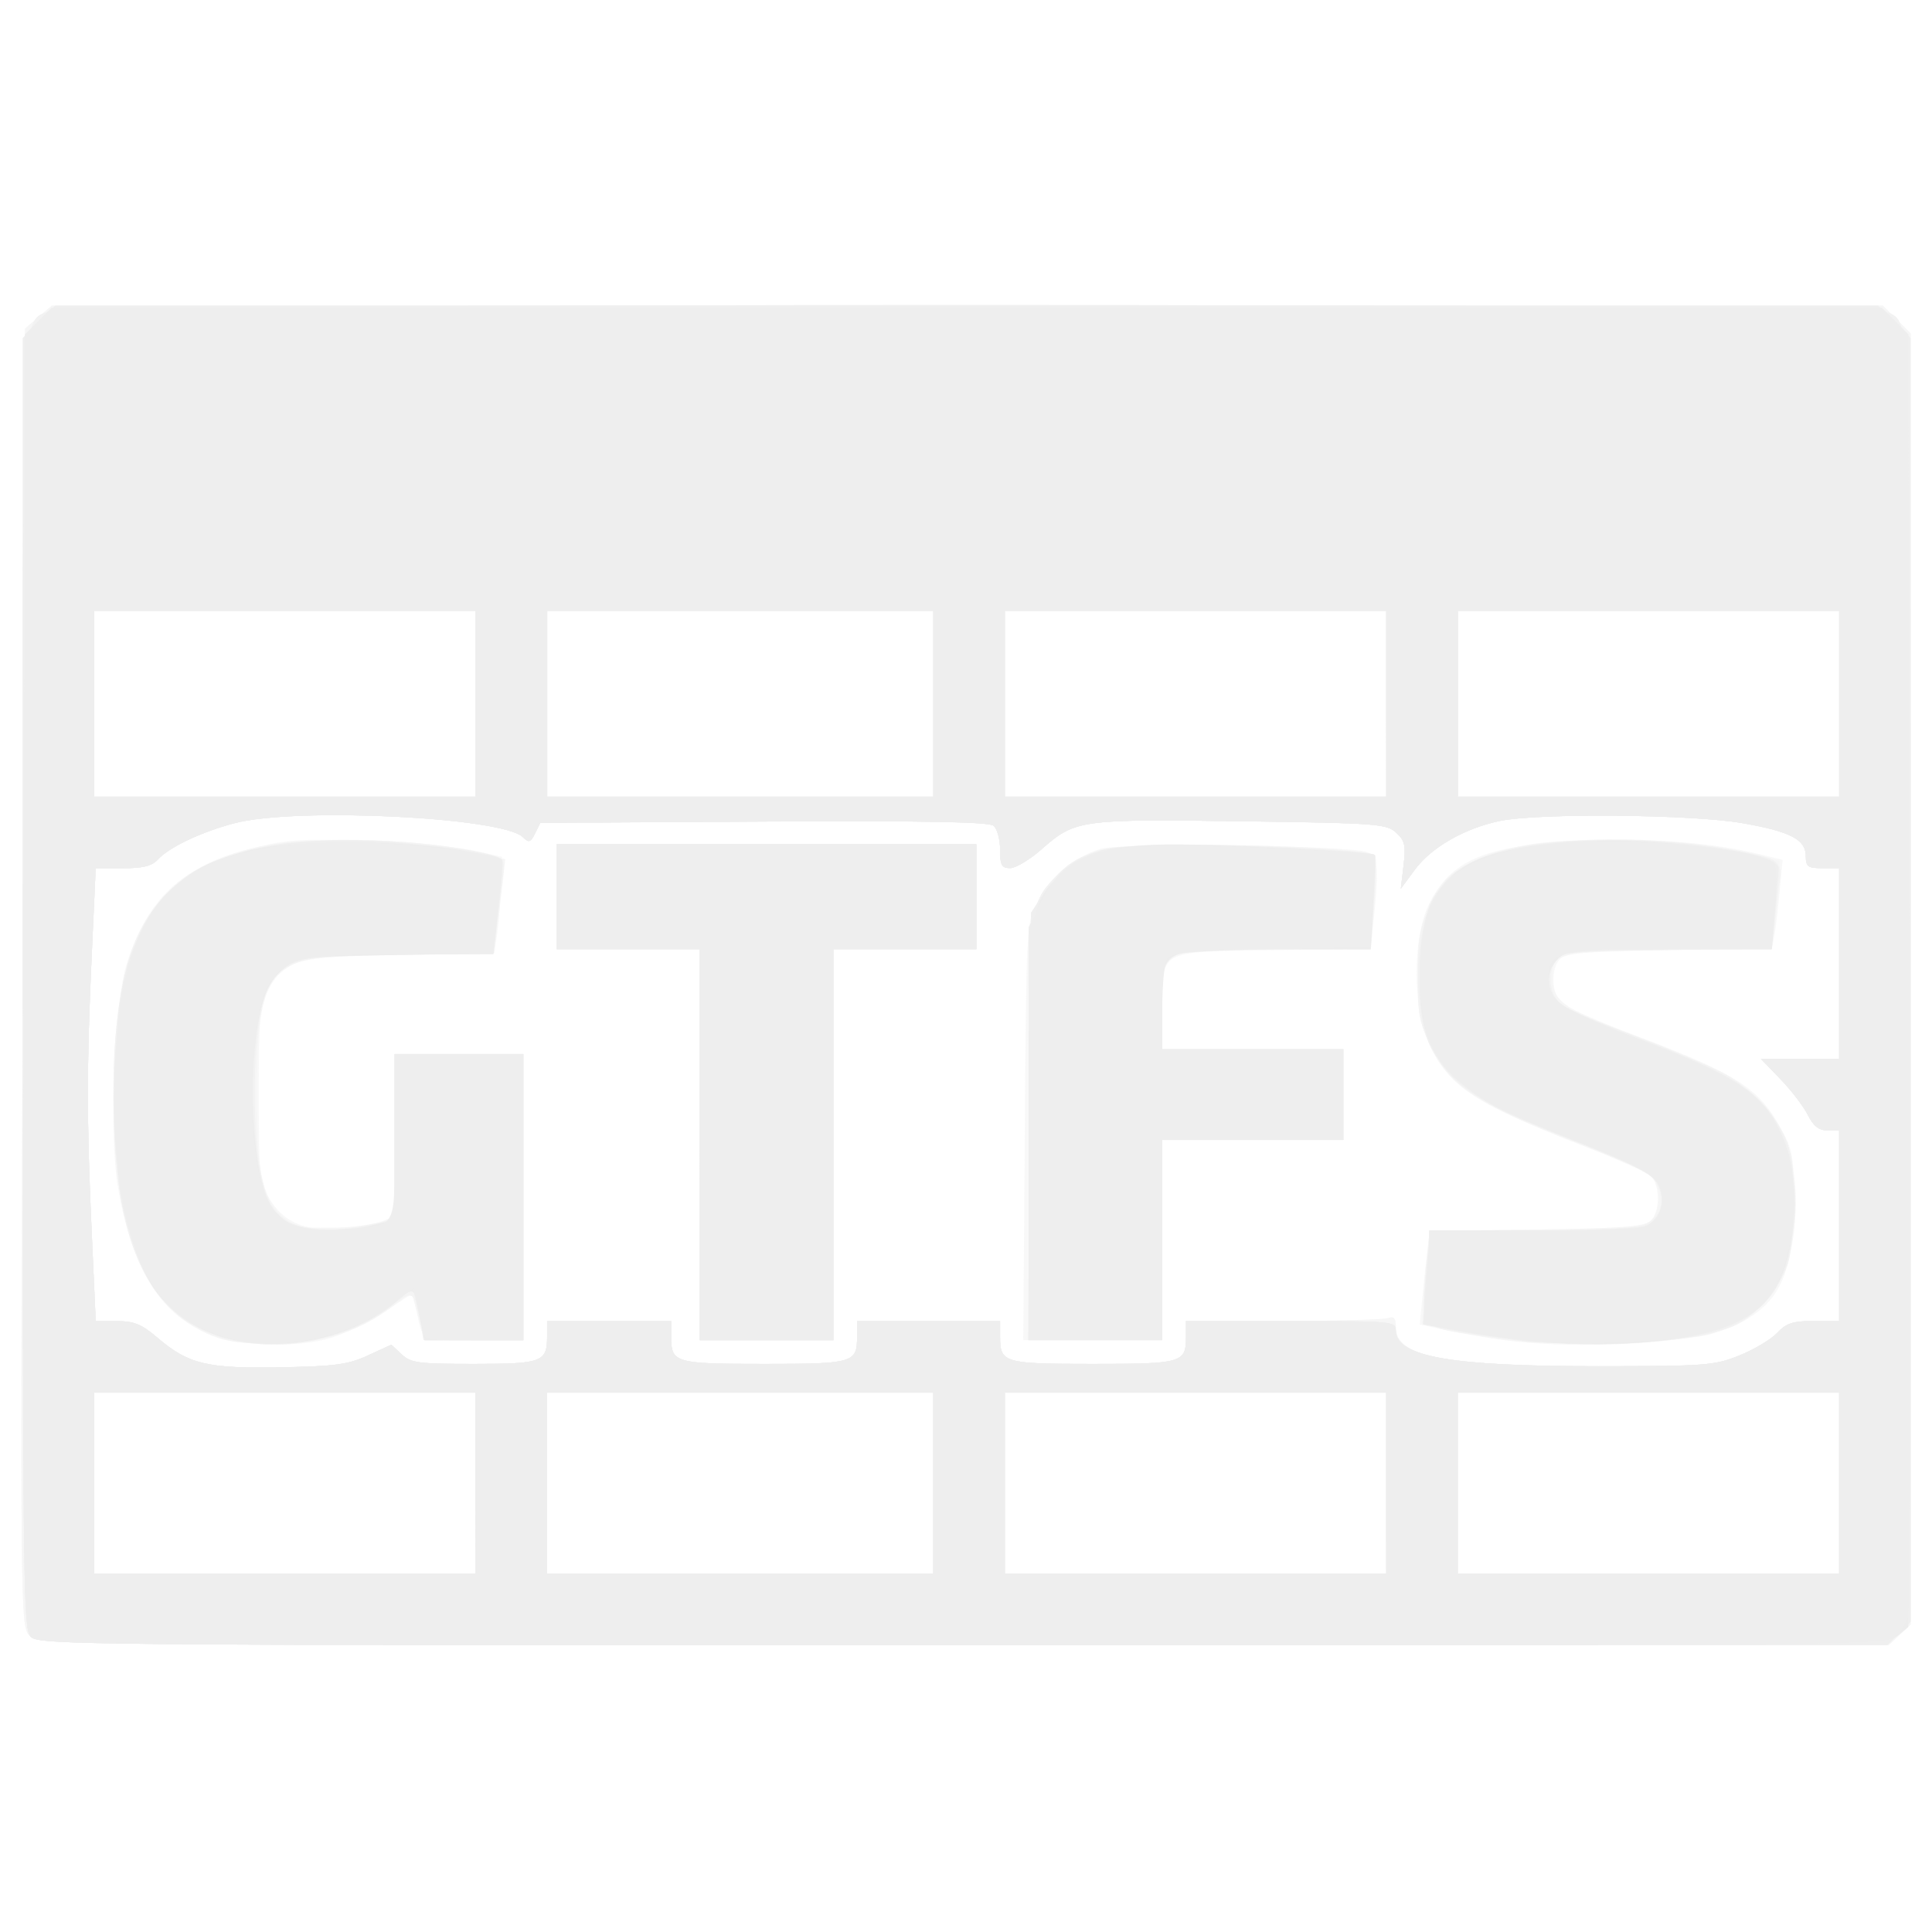<?xml version="1.0" encoding="UTF-8" standalone="no"?>
<!-- Created with Inkscape (http://www.inkscape.org/) -->

<svg
   xmlns:dc="http://purl.org/dc/elements/1.1/"
   xmlns:cc="http://creativecommons.org/ns#"
   xmlns:rdf="http://www.w3.org/1999/02/22-rdf-syntax-ns#"
   xmlns:svg="http://www.w3.org/2000/svg"
   xmlns="http://www.w3.org/2000/svg"
   xmlns:sodipodi="http://sodipodi.sourceforge.net/DTD/sodipodi-0.dtd"
   xmlns:inkscape="http://www.inkscape.org/namespaces/inkscape"
   width="32mm"
   height="32mm"
   viewBox="0 0 32 32"
   version="1.1"
   id="svg8"
   inkscape:version="0.92.4 (5da689c313, 2019-01-14)"
   sodipodi:docname="gtfs2.svg">
  <defs
     id="defs2" />
  <sodipodi:namedview
     id="base"
     pagecolor="#ffffff"
     bordercolor="#666666"
     borderopacity="1.0"
     inkscape:pageopacity="0.0"
     inkscape:pageshadow="2"
     inkscape:zoom="2.990248"
     inkscape:cx="65.081376"
     inkscape:cy="55.143618"
     inkscape:document-units="mm"
     inkscape:current-layer="layer1"
     showgrid="false"
     fit-margin-top="0"
     fit-margin-left="0"
     fit-margin-right="0"
     fit-margin-bottom="0"
     inkscape:window-width="1024"
     inkscape:window-height="743"
     inkscape:window-x="0"
     inkscape:window-y="0"
     inkscape:window-maximized="1" />
  <g
     inkscape:label="Ebene 1"
     inkscape:groupmode="layer"
     id="layer1"
     transform="translate(-8.38,-103.109)"
     style="opacity:0.1">
    <path
       inkscape:connector-curvature="0"
       id="path142"
       d="M 8.872,130.204 C 8.718,130.05 8.717,129.92 8.756,119.3 l 0.039,-10.748 0.222,-0.191 0.222,-0.191 h 15.163 15.163 l 0.231,0.231 0.231,0.231 v 10.692 10.692 l -0.183,0.172 -0.183,0.172 H 24.344 c -15.139,0 -15.318,-0.002 -15.472,-0.156 z m 7.386,-2.529 v -1.5 H 13.099 9.94 v 1.5 1.5 h 3.159 3.159 z m 7.581,0 v -1.5 h -3.198 -3.198 v 1.5 1.5 h 3.198 3.198 z m 7.502,0 v -1.5 H 28.181 25.023 v 1.5 1.5 h 3.159 3.159 z m 7.502,0 v -1.5 h -3.159 -3.159 v 1.5 1.5 h 3.159 3.159 z m -24.368,-2.116 0.388,-0.177 0.17,0.159 c 0.152,0.143 0.275,0.159 1.195,0.159 1.13,0 1.215,-0.031 1.215,-0.45 v -0.261 h 1.027 1.027 v 0.261 c 0,0.433 0.06,0.45 1.54,0.45 1.48,0 1.54,-0.018 1.54,-0.45 v -0.261 h 1.184 1.184 v 0.261 c 0,0.433 0.06,0.45 1.54,0.45 1.48,0 1.54,-0.018 1.54,-0.45 v -0.261 h 1.612 c 0.887,0 1.669,-0.022 1.737,-0.048 0.094,-0.036 0.125,0.002 0.125,0.156 0,0.486 0.818,0.642 3.356,0.641 1.779,-10e-4 1.922,-0.012 2.336,-0.178 0.243,-0.098 0.524,-0.266 0.626,-0.374 0.152,-0.162 0.259,-0.197 0.605,-0.197 h 0.421 v -1.579 -1.579 h -0.195 c -0.141,0 -0.231,-0.071 -0.324,-0.257 -0.071,-0.141 -0.275,-0.408 -0.453,-0.592 l -0.324,-0.336 h 0.648 0.648 v -1.579 -1.579 h -0.276 c -0.241,0 -0.276,-0.025 -0.276,-0.196 0,-0.28 -0.25,-0.41 -1.057,-0.551 -0.834,-0.145 -3.378,-0.168 -4.013,-0.035 -0.584,0.122 -1.136,0.439 -1.407,0.808 l -0.231,0.314 0.046,-0.388 c 0.039,-0.331 0.021,-0.41 -0.125,-0.542 -0.16,-0.145 -0.325,-0.157 -2.564,-0.187 -2.675,-0.037 -2.752,-0.026 -3.308,0.464 -0.195,0.172 -0.429,0.312 -0.52,0.312 -0.14,0 -0.166,-0.048 -0.166,-0.306 0,-0.168 -0.048,-0.346 -0.108,-0.396 -0.078,-0.064 -1.141,-0.084 -3.808,-0.069 l -3.7,0.021 -0.087,0.175 c -0.075,0.151 -0.102,0.159 -0.2,0.063 -0.334,-0.332 -3.754,-0.499 -4.774,-0.233 -0.548,0.143 -1.09,0.399 -1.274,0.603 -0.097,0.107 -0.245,0.144 -0.579,0.144 H 9.965 l -0.066,1.441 c -0.084,1.831 -0.084,2.738 -6.267e-4,4.58 l 0.067,1.481 h 0.35 c 0.285,0 0.409,0.051 0.67,0.273 0.514,0.44 0.821,0.514 2.035,0.492 0.911,-0.016 1.122,-0.045 1.454,-0.196 z m -2.56,-0.329 c -0.848,-0.291 -1.348,-1.071 -1.585,-2.476 -0.146,-0.862 -0.056,-3.05 0.151,-3.69 0.352,-1.087 0.922,-1.612 2.066,-1.901 0.599,-0.152 0.805,-0.165 1.935,-0.122 0.695,0.026 1.477,0.095 1.738,0.154 l 0.474,0.106 -0.015,0.469 c -0.008,0.258 -0.037,0.617 -0.063,0.797 l -0.048,0.329 -1.556,0.028 c -1.762,0.032 -1.941,0.08 -2.197,0.595 -0.129,0.26 -0.149,0.487 -0.149,1.721 0,1.286 0.015,1.448 0.161,1.698 0.243,0.418 0.602,0.572 1.202,0.516 0.272,-0.026 0.583,-0.08 0.691,-0.121 l 0.197,-0.075 v -1.344 -1.344 h 1.066 1.066 v 2.369 2.369 h -0.824 c -0.9,0 -0.839,0.034 -0.952,-0.528 l -0.051,-0.252 -0.483,0.312 c -0.265,0.172 -0.66,0.365 -0.878,0.429 -0.545,0.162 -1.415,0.145 -1.946,-0.037 z m 21.377,0.075 c -0.252,-0.032 -0.669,-0.103 -0.927,-0.158 l -0.47,-0.1 0.043,-0.443 c 0.023,-0.244 0.06,-0.592 0.082,-0.774 l 0.04,-0.33 1.761,-0.025 c 1.347,-0.019 1.791,-0.051 1.891,-0.134 0.162,-0.135 0.171,-0.59 0.014,-0.747 -0.064,-0.064 -0.553,-0.285 -1.086,-0.491 -1.815,-0.701 -2.281,-1.008 -2.595,-1.713 -0.266,-0.597 -0.267,-1.747 -0.002,-2.293 0.373,-0.767 0.964,-1.003 2.666,-1.062 1.155,-0.04 2.046,0.032 2.856,0.232 l 0.341,0.084 -0.049,0.522 c -0.027,0.287 -0.067,0.618 -0.089,0.734 l -0.04,0.212 -1.681,0.025 c -1.279,0.019 -1.712,0.051 -1.811,0.134 -0.173,0.144 -0.167,0.584 0.01,0.745 0.077,0.07 0.605,0.303 1.172,0.518 1.71,0.647 2.085,0.882 2.445,1.531 0.216,0.39 0.23,0.467 0.225,1.284 -0.007,1.144 -0.226,1.624 -0.899,1.972 -0.621,0.321 -2.508,0.456 -3.896,0.278 z m -13.322,-3.237 v -3.238 h -1.184 -1.184 v -0.869 -0.869 h 3.475 3.475 v 0.869 0.869 h -1.184 -1.184 v 3.238 3.238 h -1.106 -1.106 z m 5.384,-0.217 c 0.024,-3.38 0.029,-3.462 0.198,-3.778 0.231,-0.432 0.659,-0.795 1.07,-0.907 0.355,-0.097 4.032,-0.054 4.384,0.051 0.198,0.059 0.219,0.246 0.127,1.124 l -0.05,0.481 -1.615,0.024 c -1.924,0.029 -1.838,-0.017 -1.838,0.987 v 0.656 h 1.5 1.5 v 0.75 0.75 h -1.5 -1.5 v 1.658 1.658 H 26.478 25.328 Z m -9.096,-7.087 v -1.54 H 13.099 9.94 v 1.54 1.54 h 3.159 3.159 z m 7.581,0 v -1.54 h -3.198 -3.198 v 1.54 1.54 h 3.198 3.198 z m 7.502,0 v -1.54 H 28.181 25.023 v 1.54 1.54 h 3.159 3.159 z m 7.502,0 v -1.54 h -3.159 -3.159 v 1.54 1.54 h 3.159 3.159 z"
       style="fill:#b9b9b9;fill-opacity:1;stroke-width:0.079" />
    <path
       inkscape:connector-curvature="0"
       id="path140"
       d="M 8.872,130.204 C 8.718,130.05 8.717,129.92 8.756,119.3 l 0.039,-10.748 0.222,-0.191 0.222,-0.191 h 15.163 15.163 l 0.231,0.231 0.231,0.231 v 10.692 10.692 l -0.183,0.172 -0.183,0.172 H 24.344 c -15.139,0 -15.318,-0.002 -15.472,-0.156 z m 7.386,-2.529 v -1.5 H 13.099 9.94 v 1.5 1.5 h 3.159 3.159 z m 7.581,0 v -1.5 h -3.198 -3.198 v 1.5 1.5 h 3.198 3.198 z m 7.502,0 v -1.5 H 28.181 25.023 v 1.5 1.5 h 3.159 3.159 z m 7.502,0 v -1.5 h -3.159 -3.159 v 1.5 1.5 h 3.159 3.159 z m -24.368,-2.116 0.388,-0.177 0.17,0.159 c 0.152,0.143 0.275,0.159 1.195,0.159 1.13,0 1.215,-0.031 1.215,-0.45 v -0.261 h 1.027 1.027 v 0.261 c 0,0.433 0.06,0.45 1.54,0.45 1.48,0 1.54,-0.018 1.54,-0.45 v -0.261 h 1.184 1.184 v 0.261 c 0,0.433 0.06,0.45 1.54,0.45 1.48,0 1.54,-0.018 1.54,-0.45 v -0.261 h 1.612 c 0.887,0 1.669,-0.022 1.737,-0.048 0.094,-0.036 0.125,0.002 0.125,0.156 0,0.486 0.818,0.642 3.356,0.641 1.779,-10e-4 1.922,-0.012 2.336,-0.178 0.243,-0.098 0.524,-0.266 0.626,-0.374 0.152,-0.162 0.259,-0.197 0.605,-0.197 h 0.421 v -1.579 -1.579 h -0.195 c -0.141,0 -0.231,-0.071 -0.324,-0.257 -0.071,-0.141 -0.275,-0.408 -0.453,-0.592 l -0.324,-0.336 h 0.648 0.648 v -1.579 -1.579 h -0.276 c -0.241,0 -0.276,-0.025 -0.276,-0.196 0,-0.28 -0.25,-0.41 -1.057,-0.551 -0.834,-0.145 -3.378,-0.168 -4.013,-0.035 -0.584,0.122 -1.136,0.439 -1.407,0.808 l -0.231,0.314 0.046,-0.388 c 0.039,-0.331 0.021,-0.41 -0.125,-0.542 -0.16,-0.145 -0.325,-0.157 -2.564,-0.187 -2.675,-0.037 -2.752,-0.026 -3.308,0.464 -0.195,0.172 -0.429,0.312 -0.52,0.312 -0.14,0 -0.166,-0.048 -0.166,-0.306 0,-0.168 -0.048,-0.346 -0.108,-0.396 -0.078,-0.064 -1.141,-0.084 -3.808,-0.069 l -3.7,0.021 -0.087,0.175 c -0.075,0.151 -0.102,0.159 -0.2,0.063 -0.334,-0.332 -3.754,-0.499 -4.774,-0.233 -0.548,0.143 -1.09,0.399 -1.274,0.603 -0.097,0.107 -0.245,0.144 -0.579,0.144 H 9.965 l -0.066,1.441 c -0.084,1.831 -0.084,2.738 -6.267e-4,4.58 l 0.067,1.481 h 0.35 c 0.285,0 0.409,0.051 0.67,0.273 0.514,0.44 0.821,0.514 2.035,0.492 0.911,-0.016 1.122,-0.045 1.454,-0.196 z m -2.488,-0.292 c -0.527,-0.17 -1.031,-0.649 -1.291,-1.228 -0.302,-0.673 -0.433,-1.507 -0.436,-2.773 -0.007,-2.651 0.645,-3.758 2.435,-4.138 0.886,-0.188 2.81,-0.122 3.736,0.127 l 0.318,0.086 -0.051,0.449 c -0.028,0.247 -0.071,0.597 -0.095,0.779 l -0.044,0.33 -1.551,0.026 c -1.391,0.023 -1.58,0.042 -1.828,0.187 -0.423,0.246 -0.545,0.697 -0.549,2.026 -0.004,1.332 0.082,1.78 0.401,2.086 0.222,0.213 0.278,0.227 0.845,0.22 0.334,-0.004 0.704,-0.048 0.824,-0.097 l 0.217,-0.089 v -1.344 -1.344 h 1.066 1.066 v 2.369 2.369 h -0.818 -0.818 l -0.11,-0.399 -0.11,-0.399 -0.276,0.211 c -0.552,0.421 -1.091,0.606 -1.856,0.637 -0.483,0.02 -0.827,-0.008 -1.073,-0.088 z m 21.289,0.032 c -0.304,-0.041 -0.73,-0.119 -0.948,-0.172 l -0.395,-0.098 0.022,-0.395 c 0.012,-0.217 0.042,-0.562 0.066,-0.766 l 0.044,-0.371 1.767,-0.024 c 1.533,-0.021 1.785,-0.042 1.9,-0.157 0.172,-0.172 0.161,-0.62 -0.019,-0.752 -0.076,-0.055 -0.602,-0.283 -1.17,-0.506 -1.762,-0.692 -2.125,-0.932 -2.465,-1.627 -0.186,-0.38 -0.218,-0.545 -0.219,-1.122 -0.002,-1.449 0.472,-1.996 1.929,-2.223 0.811,-0.127 2.792,-0.048 3.514,0.139 l 0.553,0.143 -0.02,0.395 c -0.011,0.217 -0.04,0.546 -0.064,0.73 l -0.044,0.336 h -1.563 c -1.691,0 -2.054,0.06 -2.069,0.343 -0.029,0.519 0.087,0.609 1.413,1.111 0.615,0.232 1.273,0.514 1.463,0.625 0.843,0.494 1.209,1.243 1.145,2.347 -0.062,1.076 -0.475,1.657 -1.379,1.945 -0.464,0.147 -2.639,0.209 -3.461,0.098 z m -13.306,-3.231 v -3.238 h -1.184 -1.184 v -0.869 -0.869 h 3.475 3.475 v 0.869 0.869 h -1.184 -1.184 v 3.238 3.238 h -1.106 -1.106 z m 5.449,-0.24 c 0,-3.305 0.008,-3.493 0.156,-3.783 0.193,-0.378 0.626,-0.743 1.023,-0.862 0.514,-0.154 4.393,-0.073 4.561,0.095 0.022,0.022 0.015,0.381 -0.016,0.796 l -0.057,0.756 h -1.57 c -1.937,0 -1.886,-0.027 -1.886,0.987 v 0.671 h 1.5 1.5 v 0.75 0.75 h -1.5 -1.5 v 1.658 1.658 H 26.523 25.417 Z m -9.16,-7.064 v -1.54 H 13.099 9.94 v 1.54 1.54 h 3.159 3.159 z m 7.581,0 v -1.54 h -3.198 -3.198 v 1.54 1.54 h 3.198 3.198 z m 7.502,0 v -1.54 H 28.181 25.023 v 1.54 1.54 h 3.159 3.159 z m 7.502,0 v -1.54 h -3.159 -3.159 v 1.54 1.54 h 3.159 3.159 z"
       style="fill:#a3a3a3;fill-opacity:1;stroke-width:0.079" />
    <path
       inkscape:connector-curvature="0"
       id="path138"
       d="m 8.886,130.215 c -0.12,-0.133 -0.131,-0.994 -0.131,-10.783 0,-11.564 -0.023,-10.96 0.432,-11.168 0.3,-0.137 30.106,-0.137 30.406,0 0.455,0.207 0.432,-0.392 0.432,11.119 v 10.589 l -0.194,0.194 -0.194,0.194 H 24.328 c -14.733,0 -15.316,-0.005 -15.441,-0.144 z m 7.371,-2.54 v -1.5 H 13.099 9.94 v 1.5 1.5 h 3.159 3.159 z m 7.581,0 v -1.5 h -3.198 -3.198 v 1.5 1.5 h 3.198 3.198 z m 7.502,0 v -1.5 H 28.181 25.023 v 1.5 1.5 h 3.159 3.159 z m 7.502,0 v -1.5 h -3.159 -3.159 v 1.5 1.5 h 3.159 3.159 z m -24.368,-2.116 0.388,-0.177 0.17,0.159 c 0.152,0.143 0.275,0.159 1.195,0.159 1.13,0 1.215,-0.031 1.215,-0.45 v -0.261 h 1.027 1.027 v 0.261 c 0,0.433 0.06,0.45 1.54,0.45 1.48,0 1.54,-0.018 1.54,-0.45 v -0.261 h 1.184 1.184 v 0.261 c 0,0.433 0.06,0.45 1.54,0.45 1.48,0 1.54,-0.018 1.54,-0.45 v -0.261 H 29.761 c 1.678,0 1.737,0.005 1.737,0.156 0,0.434 0.91,0.594 3.356,0.593 1.779,-0.001 1.922,-0.012 2.336,-0.178 0.243,-0.098 0.524,-0.266 0.626,-0.374 0.152,-0.162 0.259,-0.197 0.605,-0.197 h 0.421 v -1.579 -1.579 h -0.195 c -0.141,0 -0.231,-0.071 -0.324,-0.257 -0.071,-0.141 -0.275,-0.408 -0.453,-0.592 l -0.324,-0.336 h 0.648 0.648 v -1.579 -1.579 h -0.276 c -0.241,0 -0.276,-0.025 -0.276,-0.196 0,-0.28 -0.25,-0.41 -1.057,-0.551 -0.834,-0.145 -3.378,-0.168 -4.013,-0.035 -0.584,0.122 -1.136,0.439 -1.407,0.808 l -0.231,0.314 0.046,-0.388 c 0.039,-0.331 0.021,-0.41 -0.125,-0.542 -0.16,-0.145 -0.325,-0.157 -2.564,-0.187 -2.675,-0.037 -2.752,-0.026 -3.308,0.464 -0.195,0.172 -0.429,0.312 -0.52,0.312 -0.14,0 -0.166,-0.048 -0.166,-0.306 0,-0.168 -0.048,-0.346 -0.108,-0.396 -0.078,-0.064 -1.141,-0.084 -3.808,-0.069 l -3.7,0.021 -0.087,0.175 c -0.075,0.151 -0.102,0.159 -0.2,0.063 -0.334,-0.332 -3.754,-0.499 -4.774,-0.233 -0.548,0.143 -1.09,0.399 -1.274,0.603 -0.097,0.107 -0.245,0.144 -0.579,0.144 H 9.965 l -0.066,1.441 c -0.084,1.831 -0.084,2.738 -6.267e-4,4.58 l 0.067,1.481 h 0.35 c 0.285,0 0.409,0.051 0.67,0.273 0.514,0.44 0.821,0.514 2.035,0.492 0.911,-0.016 1.122,-0.045 1.454,-0.196 z m -2.283,-0.244 c -1.423,-0.378 -2.003,-1.724 -1.91,-4.432 0.055,-1.602 0.247,-2.294 0.812,-2.919 0.38,-0.42 0.869,-0.668 1.633,-0.825 0.945,-0.195 2.745,-0.137 3.718,0.121 0.303,0.08 0.304,0.083 0.26,0.411 -0.024,0.182 -0.068,0.535 -0.096,0.784 l -0.052,0.454 -1.472,0.002 c -2.152,0.003 -2.319,0.108 -2.456,1.557 -0.086,0.911 0.006,2.098 0.195,2.495 0.23,0.486 0.734,0.619 1.646,0.436 l 0.447,-0.09 v -1.371 -1.371 h 1.066 1.066 v 2.369 2.369 h -0.828 -0.828 l -0.049,-0.305 c -0.081,-0.507 -0.135,-0.536 -0.484,-0.256 -0.459,0.369 -1.066,0.574 -1.799,0.606 -0.347,0.015 -0.738,-4.5e-4 -0.869,-0.035 z m 20.915,-0.056 c -1.235,-0.168 -1.19,-0.133 -1.123,-0.873 0.031,-0.341 0.059,-0.683 0.062,-0.759 0.005,-0.127 0.139,-0.138 1.652,-0.138 0.962,0 1.747,-0.035 1.888,-0.084 0.447,-0.156 0.403,-0.739 -0.073,-0.963 -0.145,-0.068 -0.728,-0.305 -1.297,-0.526 -1.323,-0.515 -1.808,-0.847 -2.118,-1.452 -0.209,-0.409 -0.233,-0.532 -0.233,-1.193 0,-0.657 0.025,-0.787 0.232,-1.201 0.2,-0.4 0.291,-0.493 0.666,-0.68 0.753,-0.376 2.446,-0.488 3.951,-0.261 1.081,0.163 1.198,0.218 1.149,0.536 -0.022,0.141 -0.062,0.462 -0.088,0.711 l -0.048,0.454 h -1.608 c -0.884,0 -1.695,0.033 -1.801,0.073 -0.231,0.088 -0.326,0.397 -0.204,0.665 0.097,0.213 0.22,0.275 1.61,0.805 0.521,0.199 1.093,0.446 1.27,0.55 0.425,0.249 0.856,0.734 0.99,1.115 0.139,0.395 0.14,1.637 0.001,2.031 -0.129,0.367 -0.501,0.806 -0.825,0.973 -0.633,0.327 -2.506,0.428 -4.053,0.217 z m -13.137,-3.191 v -3.238 h -1.184 -1.184 v -0.869 -0.869 h 3.475 3.475 v 0.869 0.869 h -1.184 -1.184 v 3.238 3.238 h -1.106 -1.106 z m 5.449,-0.2 c 0,-3.697 0.007,-3.768 0.418,-4.209 0.411,-0.44 0.712,-0.522 2.03,-0.551 1.158,-0.025 3.199,0.078 3.287,0.165 0.022,0.022 0.015,0.382 -0.015,0.798 l -0.056,0.758 h -1.551 c -1.962,0 -1.902,-0.03 -1.902,0.952 v 0.706 h 1.5 1.5 v 0.75 0.75 h -1.5 -1.5 v 1.658 1.658 h -1.106 -1.106 z m -9.16,-7.104 v -1.54 H 13.099 9.94 v 1.54 1.54 h 3.159 3.159 z m 7.581,0 v -1.54 h -3.198 -3.198 v 1.54 1.54 h 3.198 3.198 z m 7.502,0 v -1.54 H 28.181 25.023 v 1.54 1.54 h 3.159 3.159 z m 7.502,0 v -1.54 h -3.159 -3.159 v 1.54 1.54 h 3.159 3.159 z"
       style="fill:#8c8c8c;fill-opacity:1;stroke-width:0.079" />
    <path
       inkscape:connector-curvature="0"
       id="path136"
       d="m 8.886,130.215 c -0.12,-0.133 -0.131,-0.994 -0.131,-10.783 0,-11.564 -0.023,-10.96 0.432,-11.168 0.3,-0.137 30.106,-0.137 30.406,0 0.455,0.207 0.432,-0.392 0.432,11.119 v 10.589 l -0.194,0.194 -0.194,0.194 H 24.328 c -14.733,0 -15.316,-0.005 -15.441,-0.144 z m 7.371,-2.54 v -1.5 H 13.099 9.94 v 1.5 1.5 h 3.159 3.159 z m 7.581,0 v -1.5 h -3.198 -3.198 v 1.5 1.5 h 3.198 3.198 z m 7.502,0 v -1.5 H 28.181 25.023 v 1.5 1.5 h 3.159 3.159 z m 7.502,0 v -1.5 h -3.159 -3.159 v 1.5 1.5 h 3.159 3.159 z m -24.368,-2.116 0.388,-0.177 0.17,0.159 c 0.152,0.143 0.275,0.159 1.195,0.159 1.13,0 1.215,-0.031 1.215,-0.45 v -0.261 h 1.027 1.027 v 0.261 c 0,0.433 0.06,0.45 1.54,0.45 1.48,0 1.54,-0.018 1.54,-0.45 v -0.261 h 1.184 1.184 v 0.261 c 0,0.433 0.06,0.45 1.54,0.45 1.48,0 1.54,-0.018 1.54,-0.45 v -0.261 H 29.761 c 1.678,0 1.737,0.005 1.737,0.156 0,0.434 0.91,0.594 3.356,0.593 1.779,-0.001 1.922,-0.012 2.336,-0.178 0.243,-0.098 0.524,-0.266 0.626,-0.374 0.152,-0.162 0.259,-0.197 0.605,-0.197 h 0.421 v -1.579 -1.579 h -0.195 c -0.141,0 -0.231,-0.071 -0.324,-0.257 -0.071,-0.141 -0.275,-0.408 -0.453,-0.592 l -0.324,-0.336 h 0.648 0.648 v -1.579 -1.579 h -0.276 c -0.241,0 -0.276,-0.025 -0.276,-0.196 0,-0.28 -0.25,-0.41 -1.057,-0.551 -0.834,-0.145 -3.378,-0.168 -4.013,-0.035 -0.584,0.122 -1.136,0.439 -1.407,0.808 l -0.231,0.314 0.046,-0.388 c 0.039,-0.331 0.021,-0.41 -0.125,-0.542 -0.16,-0.145 -0.325,-0.157 -2.564,-0.187 -2.675,-0.037 -2.752,-0.026 -3.308,0.464 -0.195,0.172 -0.429,0.312 -0.52,0.312 -0.14,0 -0.166,-0.048 -0.166,-0.306 0,-0.168 -0.048,-0.346 -0.108,-0.396 -0.078,-0.064 -1.141,-0.084 -3.808,-0.069 l -3.7,0.021 -0.087,0.175 c -0.075,0.151 -0.102,0.159 -0.2,0.063 -0.334,-0.332 -3.754,-0.499 -4.774,-0.233 -0.548,0.143 -1.09,0.399 -1.274,0.603 -0.097,0.107 -0.245,0.144 -0.579,0.144 H 9.965 l -0.066,1.441 c -0.084,1.831 -0.084,2.738 -6.267e-4,4.58 l 0.067,1.481 h 0.35 c 0.285,0 0.409,0.051 0.67,0.273 0.514,0.44 0.821,0.514 2.035,0.492 0.911,-0.016 1.122,-0.045 1.454,-0.196 z m -2.469,-0.326 c -0.548,-0.189 -0.783,-0.367 -1.098,-0.832 -0.44,-0.648 -0.647,-1.659 -0.649,-3.163 -0.003,-2.743 0.727,-3.833 2.783,-4.155 0.872,-0.137 3.438,0.048 3.653,0.263 0.022,0.022 -0.002,0.383 -0.053,0.802 l -0.094,0.761 -1.428,4.4e-4 c -0.786,2.3e-4 -1.56,0.037 -1.721,0.082 -0.611,0.17 -0.798,0.686 -0.8,2.208 -0.002,1.249 0.141,1.89 0.468,2.104 0.27,0.177 0.856,0.223 1.4,0.11 l 0.449,-0.093 v -1.376 -1.376 h 1.066 1.066 v 2.369 2.369 h -0.817 -0.817 l -0.099,-0.442 -0.099,-0.442 -0.21,0.193 c -0.75,0.689 -2.034,0.953 -3.001,0.619 z m 21.704,0.104 c -0.152,-0.018 -0.605,-0.089 -1.007,-0.158 l -0.73,-0.125 7.16e-4,-0.368 c 4.03e-4,-0.202 0.023,-0.554 0.05,-0.782 l 0.05,-0.415 h 1.682 c 0.925,0 1.772,-0.034 1.882,-0.076 0.255,-0.097 0.348,-0.433 0.196,-0.705 -0.087,-0.156 -0.402,-0.315 -1.425,-0.72 -1.548,-0.614 -1.983,-0.897 -2.316,-1.509 -0.188,-0.345 -0.275,-1.111 -0.192,-1.695 0.145,-1.025 0.59,-1.456 1.709,-1.656 1.043,-0.186 2.814,-0.12 3.852,0.143 0.44,0.112 0.412,0.022 0.316,1.021 l -0.051,0.529 -1.738,0.024 c -1.631,0.022 -1.745,0.034 -1.855,0.182 -0.141,0.191 -0.084,0.589 0.106,0.73 0.072,0.054 0.472,0.228 0.887,0.386 2.02,0.769 2.427,1.025 2.782,1.748 0.155,0.314 0.184,0.495 0.182,1.124 -0.002,0.879 -0.111,1.249 -0.49,1.668 -0.423,0.468 -1.036,0.633 -2.469,0.662 -0.63,0.013 -1.269,0.009 -1.421,-0.009 z m -13.74,-3.269 v -3.238 h -1.184 -1.184 v -0.869 -0.869 h 3.475 3.475 v 0.869 0.869 h -1.184 -1.184 v 3.238 3.238 h -1.106 -1.106 z m 5.449,-0.2 c 0,-3.697 0.007,-3.768 0.418,-4.209 0.398,-0.427 0.724,-0.521 1.911,-0.551 1.023,-0.026 3.326,0.086 3.405,0.166 0.019,0.019 0.011,0.377 -0.019,0.796 l -0.053,0.761 h -1.55 c -1.961,0 -1.901,-0.03 -1.901,0.952 v 0.706 h 1.5 1.5 v 0.75 0.75 h -1.5 -1.5 v 1.658 1.658 H 26.523 25.417 Z m -9.16,-7.104 v -1.54 H 13.099 9.94 v 1.54 1.54 h 3.159 3.159 z m 7.581,0 v -1.54 h -3.198 -3.198 v 1.54 1.54 h 3.198 3.198 z m 7.502,0 v -1.54 H 28.181 25.023 v 1.54 1.54 h 3.159 3.159 z m 7.502,0 v -1.54 h -3.159 -3.159 v 1.54 1.54 h 3.159 3.159 z"
       style="fill:#767676;fill-opacity:1;stroke-width:0.079" />
    <path
       inkscape:connector-curvature="0"
       id="path134"
       d="M 8.886,130.215 C 8.766,130.083 8.756,129.218 8.756,119.389 v -10.682 l 0.268,-0.268 0.268,-0.268 H 24.391 39.489 l 0.268,0.268 0.268,0.268 v 10.632 10.632 l -0.194,0.194 -0.194,0.194 H 24.328 c -14.733,0 -15.316,-0.005 -15.441,-0.144 z m 7.371,-2.54 v -1.5 H 13.099 9.94 v 1.5 1.5 h 3.159 3.159 z m 7.581,0 v -1.5 h -3.198 -3.198 v 1.5 1.5 h 3.198 3.198 z m 7.502,0 v -1.5 H 28.181 25.023 v 1.5 1.5 h 3.159 3.159 z m 7.502,0 v -1.5 h -3.159 -3.159 v 1.5 1.5 h 3.159 3.159 z m -24.368,-2.116 0.388,-0.177 0.17,0.159 c 0.152,0.143 0.275,0.159 1.195,0.159 1.13,0 1.215,-0.031 1.215,-0.45 v -0.261 h 1.027 1.027 v 0.261 c 0,0.433 0.06,0.45 1.54,0.45 1.48,0 1.54,-0.018 1.54,-0.45 v -0.261 h 1.184 1.184 v 0.261 c 0,0.433 0.06,0.45 1.54,0.45 1.48,0 1.54,-0.018 1.54,-0.45 v -0.261 H 29.761 c 1.678,0 1.737,0.005 1.737,0.156 0,0.434 0.91,0.594 3.356,0.593 1.779,-0.001 1.922,-0.012 2.336,-0.178 0.243,-0.098 0.524,-0.266 0.626,-0.374 0.152,-0.162 0.259,-0.197 0.605,-0.197 h 0.421 v -1.579 -1.579 h -0.195 c -0.141,0 -0.231,-0.071 -0.324,-0.257 -0.071,-0.141 -0.275,-0.408 -0.453,-0.592 l -0.324,-0.336 h 0.648 0.648 v -1.579 -1.579 h -0.276 c -0.241,0 -0.276,-0.025 -0.276,-0.196 0,-0.28 -0.25,-0.41 -1.057,-0.551 -0.834,-0.145 -3.378,-0.168 -4.013,-0.035 -0.584,0.122 -1.136,0.439 -1.407,0.808 l -0.231,0.314 0.046,-0.388 c 0.039,-0.331 0.021,-0.41 -0.125,-0.542 -0.16,-0.145 -0.325,-0.157 -2.564,-0.187 -2.675,-0.037 -2.752,-0.026 -3.308,0.464 -0.195,0.172 -0.429,0.312 -0.52,0.312 -0.14,0 -0.166,-0.048 -0.166,-0.306 0,-0.168 -0.048,-0.346 -0.108,-0.396 -0.078,-0.064 -1.141,-0.084 -3.808,-0.069 l -3.7,0.021 -0.087,0.175 c -0.075,0.151 -0.102,0.159 -0.2,0.063 -0.334,-0.332 -3.754,-0.499 -4.774,-0.233 -0.548,0.143 -1.09,0.399 -1.274,0.603 -0.097,0.107 -0.245,0.144 -0.579,0.144 H 9.965 l -0.066,1.441 c -0.084,1.831 -0.084,2.738 -6.267e-4,4.58 l 0.067,1.481 h 0.35 c 0.285,0 0.409,0.051 0.67,0.273 0.514,0.44 0.821,0.514 2.035,0.492 0.911,-0.016 1.122,-0.045 1.454,-0.196 z M 12.125,125.277 c -0.852,-0.241 -1.346,-0.814 -1.644,-1.906 -0.147,-0.538 -0.173,-0.849 -0.178,-2.093 -0.006,-1.582 0.073,-2.068 0.461,-2.833 0.532,-1.049 1.843,-1.52 3.908,-1.401 0.774,0.044 1.942,0.221 2.028,0.307 0.014,0.014 -0.014,0.37 -0.062,0.791 l -0.087,0.766 -1.509,1.5e-4 c -1.69,1.6e-4 -1.93,0.058 -2.202,0.529 -0.227,0.393 -0.338,1.589 -0.235,2.534 0.096,0.886 0.234,1.223 0.571,1.397 0.273,0.141 0.897,0.155 1.389,0.031 l 0.351,-0.088 v -1.373 -1.373 h 1.066 1.066 v 2.369 2.369 h -0.817 -0.817 l -0.097,-0.434 -0.097,-0.434 -0.291,0.232 c -0.74,0.591 -1.938,0.85 -2.804,0.606 z m 21.386,0.024 c -0.304,-0.035 -0.775,-0.105 -1.046,-0.157 -0.562,-0.106 -0.543,-0.057 -0.442,-1.121 l 0.05,-0.533 h 1.681 c 0.925,0 1.771,-0.034 1.882,-0.076 0.256,-0.097 0.348,-0.433 0.195,-0.708 -0.089,-0.16 -0.398,-0.316 -1.475,-0.744 -1.167,-0.463 -1.424,-0.597 -1.789,-0.931 -0.572,-0.522 -0.704,-0.914 -0.659,-1.951 0.035,-0.815 0.127,-1.08 0.502,-1.455 0.314,-0.314 1.102,-0.53 2.128,-0.584 1.381,-0.073 3.334,0.196 3.303,0.455 -0.007,0.061 -0.037,0.387 -0.066,0.724 l -0.052,0.612 h -1.691 c -1.586,0 -1.701,0.01 -1.849,0.158 -0.213,0.213 -0.199,0.522 0.032,0.734 0.104,0.096 0.735,0.38 1.402,0.632 1.286,0.486 1.693,0.716 2.05,1.161 0.304,0.379 0.497,1.166 0.434,1.775 -0.101,0.977 -0.335,1.403 -0.941,1.712 -0.658,0.335 -2.216,0.463 -3.647,0.298 z m -13.543,-3.232 v -3.238 h -1.184 -1.184 v -0.869 -0.869 h 3.475 3.475 v 0.869 0.869 h -1.184 -1.184 v 3.238 3.238 h -1.106 -1.106 z m 5.465,-0.302 0.023,-3.54 0.215,-0.325 c 0.118,-0.179 0.384,-0.424 0.589,-0.544 0.344,-0.202 0.452,-0.222 1.364,-0.249 0.863,-0.026 3.452,0.092 3.521,0.161 0.014,0.014 0.004,0.371 -0.021,0.793 l -0.046,0.769 h -1.595 c -1.936,0 -1.856,-0.042 -1.856,0.974 v 0.685 h 1.5 1.5 v 0.75 0.75 h -1.5 -1.5 v 1.658 1.658 h -1.109 -1.109 z m -9.177,-7.002 v -1.54 H 13.099 9.94 v 1.54 1.54 h 3.159 3.159 z m 7.581,0 v -1.54 h -3.198 -3.198 v 1.54 1.54 h 3.198 3.198 z m 7.502,0 v -1.54 H 28.181 25.023 v 1.54 1.54 h 3.159 3.159 z m 7.502,0 v -1.54 h -3.159 -3.159 v 1.54 1.54 h 3.159 3.159 z"
       style="fill:#606060;fill-opacity:1;stroke-width:0.079" />
    <path
       inkscape:connector-curvature="0"
       id="path132"
       d="M 8.885,130.215 C 8.764,130.08 8.756,129.259 8.775,119.359 l 0.021,-10.711 0.219,-0.219 0.219,-0.219 H 24.391 39.549 l 0.219,0.219 0.219,0.219 v 10.705 10.705 l -0.186,0.151 c -0.182,0.147 -0.54,0.151 -15.485,0.151 -14.756,0 -15.303,-0.005 -15.43,-0.145 z m 7.372,-2.539 v -1.5 H 13.099 9.94 v 1.5 1.5 h 3.159 3.159 z m 7.581,0 v -1.5 h -3.198 -3.198 v 1.5 1.5 h 3.198 3.198 z m 7.502,0 v -1.5 H 28.181 25.023 v 1.5 1.5 h 3.159 3.159 z m 7.502,0 v -1.5 h -3.159 -3.159 v 1.5 1.5 h 3.159 3.159 z m -24.368,-2.116 0.388,-0.177 0.17,0.159 c 0.152,0.143 0.275,0.159 1.195,0.159 1.13,0 1.215,-0.031 1.215,-0.45 v -0.261 h 1.027 1.027 v 0.261 c 0,0.433 0.06,0.45 1.54,0.45 1.48,0 1.54,-0.018 1.54,-0.45 v -0.261 h 1.184 1.184 v 0.261 c 0,0.433 0.06,0.45 1.54,0.45 1.48,0 1.54,-0.018 1.54,-0.45 v -0.261 H 29.761 c 1.678,0 1.737,0.005 1.737,0.156 0,0.434 0.91,0.594 3.356,0.593 1.779,-0.001 1.922,-0.012 2.336,-0.178 0.243,-0.098 0.524,-0.266 0.626,-0.374 0.152,-0.162 0.259,-0.197 0.605,-0.197 h 0.421 v -1.579 -1.579 h -0.195 c -0.141,0 -0.231,-0.071 -0.324,-0.257 -0.071,-0.141 -0.275,-0.408 -0.453,-0.592 l -0.324,-0.336 h 0.648 0.648 v -1.579 -1.579 h -0.276 c -0.241,0 -0.276,-0.025 -0.276,-0.196 0,-0.28 -0.25,-0.41 -1.057,-0.551 -0.834,-0.145 -3.378,-0.168 -4.013,-0.035 -0.584,0.122 -1.136,0.439 -1.407,0.808 l -0.231,0.314 0.046,-0.388 c 0.039,-0.331 0.021,-0.41 -0.125,-0.542 -0.16,-0.145 -0.325,-0.157 -2.564,-0.187 -2.675,-0.037 -2.752,-0.026 -3.308,0.464 -0.195,0.172 -0.429,0.312 -0.52,0.312 -0.14,0 -0.166,-0.048 -0.166,-0.306 0,-0.168 -0.048,-0.346 -0.108,-0.396 -0.078,-0.064 -1.141,-0.084 -3.808,-0.069 l -3.7,0.021 -0.087,0.175 c -0.075,0.151 -0.102,0.159 -0.2,0.063 -0.334,-0.332 -3.754,-0.499 -4.774,-0.233 -0.548,0.143 -1.09,0.399 -1.274,0.603 -0.097,0.107 -0.245,0.144 -0.579,0.144 H 9.965 l -0.066,1.441 c -0.084,1.831 -0.084,2.738 -6.267e-4,4.58 l 0.067,1.481 h 0.35 c 0.285,0 0.409,0.051 0.67,0.273 0.514,0.44 0.821,0.514 2.035,0.492 0.911,-0.016 1.122,-0.045 1.454,-0.196 z m -2.232,-0.259 c -0.482,-0.095 -1.004,-0.422 -1.279,-0.802 -0.493,-0.681 -0.758,-2.139 -0.678,-3.733 0.076,-1.519 0.373,-2.436 0.955,-2.947 0.367,-0.323 0.611,-0.444 1.231,-0.616 0.673,-0.186 2.671,-0.188 3.581,-0.002 0.343,0.07 0.632,0.137 0.643,0.149 0.011,0.012 -0.018,0.366 -0.063,0.787 l -0.082,0.766 -1.601,0.024 c -1.48,0.022 -1.618,0.037 -1.824,0.189 -0.324,0.24 -0.439,0.535 -0.529,1.358 -0.094,0.857 0.018,2.139 0.22,2.53 0.071,0.136 0.233,0.302 0.36,0.368 0.273,0.141 0.897,0.155 1.389,0.031 l 0.351,-0.088 v -1.372 -1.373 h 1.066 1.066 v 2.369 2.369 H 16.227 15.406 l -0.052,-0.296 c -0.106,-0.599 -0.107,-0.6 -0.377,-0.373 -0.719,0.605 -1.754,0.856 -2.735,0.663 z m 21.361,0.001 c -0.298,-0.035 -0.791,-0.107 -1.096,-0.162 l -0.555,-0.099 0.05,-0.59 c 0.027,-0.324 0.05,-0.673 0.05,-0.775 v -0.185 h 1.777 c 1.671,0 1.786,-0.009 1.935,-0.158 0.188,-0.188 0.203,-0.453 0.039,-0.688 -0.074,-0.106 -0.509,-0.322 -1.152,-0.573 -1.437,-0.56 -1.898,-0.808 -2.258,-1.218 -0.387,-0.439 -0.498,-0.797 -0.498,-1.603 0,-1.078 0.342,-1.69 1.094,-1.955 0.552,-0.195 1.71,-0.304 2.637,-0.249 0.92,0.055 2.018,0.238 2.136,0.356 0.043,0.043 0.051,0.353 0.018,0.751 l -0.056,0.677 h -1.691 c -1.585,0 -1.701,0.01 -1.849,0.158 -0.195,0.195 -0.203,0.481 -0.02,0.703 0.08,0.097 0.583,0.334 1.185,0.561 1.795,0.674 2.238,0.965 2.55,1.677 0.141,0.323 0.182,0.564 0.185,1.086 0.006,1.095 -0.293,1.693 -1.01,2.019 -0.68,0.31 -2.137,0.421 -3.471,0.266 z m -13.633,-3.233 v -3.238 h -1.184 -1.184 v -0.869 -0.869 h 3.475 3.475 v 0.869 0.869 h -1.184 -1.184 v 3.238 3.238 h -1.106 -1.106 z m 5.449,-0.129 c 0,-3.736 0.011,-3.83 0.487,-4.307 0.401,-0.401 0.906,-0.54 1.955,-0.537 0.817,0.002 3.246,0.13 3.285,0.173 0.011,0.012 9.62e-4,0.368 -0.022,0.792 l -0.041,0.77 h -1.596 c -1.937,0 -1.857,-0.042 -1.857,0.974 v 0.685 h 1.5 1.5 v 0.75 0.75 H 29.129 27.629 v 1.658 1.658 h -1.106 -1.106 z m -9.16,-7.175 v -1.54 H 13.099 9.94 v 1.54 1.54 h 3.159 3.159 z m 7.581,0 v -1.54 h -3.198 -3.198 v 1.54 1.54 h 3.198 3.198 z m 7.502,0 v -1.54 H 28.181 25.023 v 1.54 1.54 h 3.159 3.159 z m 7.502,0 v -1.54 h -3.159 -3.159 v 1.54 1.54 h 3.159 3.159 z"
       style="fill:#494949;fill-opacity:1;stroke-width:0.079" />
    <path
       inkscape:connector-curvature="0"
       id="path130"
       d="M 8.885,130.215 C 8.764,130.08 8.756,129.259 8.775,119.359 l 0.021,-10.711 0.219,-0.219 0.219,-0.219 H 24.391 39.549 l 0.219,0.219 0.219,0.219 0.022,10.52 c 0.012,5.786 0.002,10.601 -0.022,10.7 -0.024,0.099 -0.114,0.25 -0.2,0.336 -0.154,0.154 -0.327,0.156 -15.463,0.156 -14.765,0 -15.312,-0.005 -15.439,-0.145 z m 7.372,-2.539 v -1.5 H 13.099 9.94 v 1.5 1.5 h 3.159 3.159 z m 7.581,0 v -1.5 h -3.198 -3.198 v 1.5 1.5 h 3.198 3.198 z m 7.502,0 v -1.5 H 28.181 25.023 v 1.5 1.5 h 3.159 3.159 z m 7.502,0 v -1.5 h -3.159 -3.159 v 1.5 1.5 h 3.159 3.159 z m -24.368,-2.116 0.388,-0.177 0.17,0.159 c 0.152,0.143 0.275,0.159 1.195,0.159 1.13,0 1.215,-0.031 1.215,-0.45 v -0.261 h 1.027 1.027 v 0.261 c 0,0.433 0.06,0.45 1.54,0.45 1.48,0 1.54,-0.018 1.54,-0.45 v -0.261 h 1.184 1.184 v 0.261 c 0,0.433 0.06,0.45 1.54,0.45 1.48,0 1.54,-0.018 1.54,-0.45 v -0.261 H 29.761 c 1.678,0 1.737,0.005 1.737,0.156 0,0.434 0.91,0.594 3.356,0.593 1.779,-0.001 1.922,-0.012 2.336,-0.178 0.243,-0.098 0.524,-0.266 0.626,-0.374 0.152,-0.162 0.259,-0.197 0.605,-0.197 h 0.421 v -1.579 -1.579 h -0.195 c -0.141,0 -0.231,-0.071 -0.324,-0.257 -0.071,-0.141 -0.275,-0.408 -0.453,-0.592 l -0.324,-0.336 h 0.648 0.648 v -1.579 -1.579 h -0.276 c -0.241,0 -0.276,-0.025 -0.276,-0.196 0,-0.28 -0.25,-0.41 -1.057,-0.551 -0.834,-0.145 -3.378,-0.168 -4.013,-0.035 -0.584,0.122 -1.136,0.439 -1.407,0.808 l -0.231,0.314 0.046,-0.388 c 0.039,-0.331 0.021,-0.41 -0.125,-0.542 -0.16,-0.145 -0.325,-0.157 -2.564,-0.187 -2.675,-0.037 -2.752,-0.026 -3.308,0.464 -0.195,0.172 -0.429,0.312 -0.52,0.312 -0.14,0 -0.166,-0.048 -0.166,-0.306 0,-0.168 -0.048,-0.346 -0.108,-0.396 -0.078,-0.064 -1.141,-0.084 -3.808,-0.069 l -3.7,0.021 -0.087,0.175 c -0.075,0.151 -0.102,0.159 -0.2,0.063 -0.334,-0.332 -3.754,-0.499 -4.774,-0.233 -0.548,0.143 -1.09,0.399 -1.274,0.603 -0.097,0.107 -0.245,0.144 -0.579,0.144 H 9.965 l -0.066,1.441 c -0.084,1.831 -0.084,2.738 -6.267e-4,4.58 l 0.067,1.481 h 0.35 c 0.285,0 0.409,0.051 0.67,0.273 0.514,0.44 0.821,0.514 2.035,0.492 0.911,-0.016 1.122,-0.045 1.454,-0.196 z m -2.323,-0.296 c -1.116,-0.312 -1.615,-1.1 -1.821,-2.879 -0.11,-0.948 -0.055,-2.309 0.123,-3.062 0.399,-1.685 1.396,-2.278 3.79,-2.254 0.906,0.009 2.369,0.175 2.443,0.277 0.01,0.014 -0.017,0.371 -0.06,0.795 l -0.078,0.77 -1.508,1.5e-4 c -1.641,1.6e-4 -1.889,0.054 -2.191,0.474 -0.348,0.485 -0.401,2.777 -0.081,3.501 0.225,0.508 0.508,0.637 1.273,0.583 0.944,-0.068 0.873,0.057 0.873,-1.526 v -1.373 h 1.066 1.066 v 2.369 2.369 h -0.829 c -0.737,0 -0.829,-0.015 -0.83,-0.138 -2.46e-4,-0.076 -0.037,-0.27 -0.082,-0.432 l -0.081,-0.293 -0.35,0.267 c -0.729,0.556 -1.878,0.79 -2.724,0.553 z m 21.558,0.048 c -0.326,-0.034 -0.854,-0.109 -1.175,-0.167 l -0.583,-0.104 0.049,-0.519 c 0.027,-0.285 0.049,-0.634 0.05,-0.775 l 5.6e-4,-0.257 h 1.777 c 1.671,0 1.786,-0.009 1.935,-0.158 0.209,-0.209 0.2,-0.518 -0.02,-0.737 -0.098,-0.097 -0.622,-0.35 -1.165,-0.56 -2.211,-0.858 -2.6,-1.235 -2.669,-2.58 -0.081,-1.592 0.451,-2.174 2.163,-2.367 1.14,-0.128 3.441,0.067 3.687,0.312 0.041,0.041 0.048,0.364 0.015,0.751 l -0.057,0.679 h -1.671 c -1.855,0 -2.022,0.039 -2.022,0.47 0,0.381 0.224,0.542 1.331,0.957 1.796,0.673 2.231,0.96 2.541,1.672 0.354,0.813 0.201,2.214 -0.302,2.77 -0.196,0.216 -0.624,0.416 -1.122,0.521 -0.571,0.122 -2.02,0.169 -2.764,0.09 z m -13.74,-3.243 v -3.238 h -1.184 -1.184 v -0.869 -0.869 h 3.475 3.475 v 0.869 0.869 h -1.184 -1.184 v 3.238 3.238 h -1.106 -1.106 z m 5.449,-0.182 v -3.42 l 0.207,-0.416 c 0.443,-0.89 0.967,-1.019 3.624,-0.897 1.029,0.047 1.88,0.098 1.892,0.111 0.012,0.014 -4.03e-4,0.363 -0.027,0.775 l -0.049,0.75 -1.642,0.04 c -1.343,0.032 -1.655,0.061 -1.716,0.158 -0.041,0.065 -0.075,0.429 -0.076,0.809 l -0.001,0.691 h 1.5 1.5 v 0.75 0.75 h -1.5 -1.5 v 1.658 1.658 h -1.106 -1.106 z m -9.16,-7.122 v -1.54 H 13.099 9.94 v 1.54 1.54 h 3.159 3.159 z m 7.581,0 v -1.54 h -3.198 -3.198 v 1.54 1.54 h 3.198 3.198 z m 7.502,0 v -1.54 H 28.181 25.023 v 1.54 1.54 h 3.159 3.159 z m 7.502,0 v -1.54 h -3.159 -3.159 v 1.54 1.54 h 3.159 3.159 z"
       style="fill:#555555;fill-opacity:1;stroke-width:0.079" />
  </g>
</svg>
